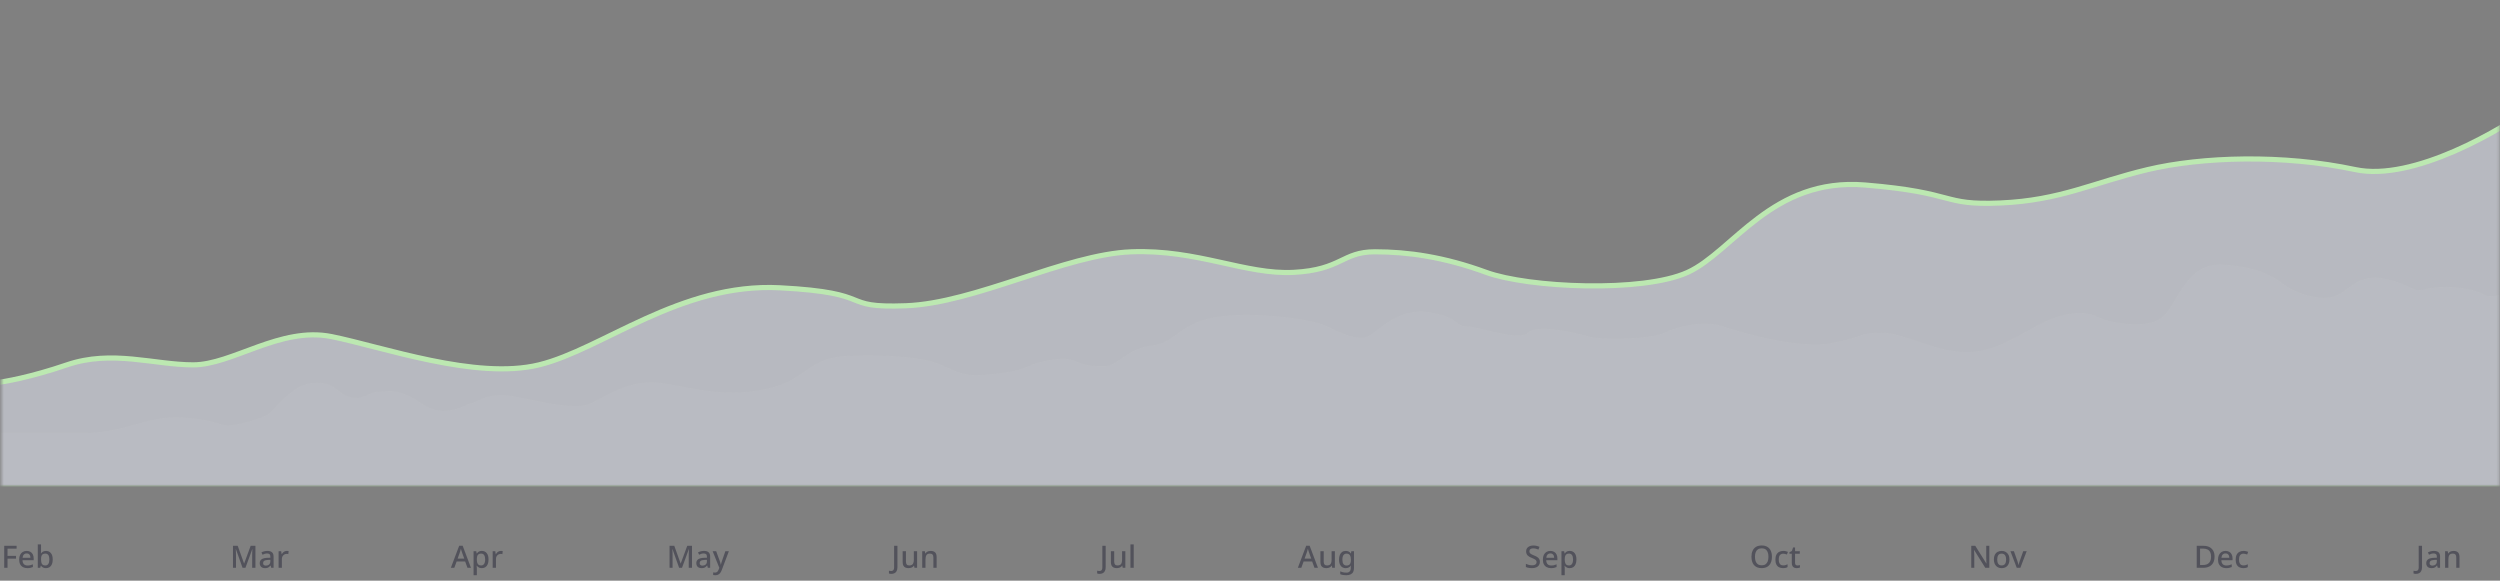 <svg width="973" height="226" viewBox="0 0 973 226" fill="none" xmlns="http://www.w3.org/2000/svg">
<rect x="0" y="0" width="973" height="226" fill="#808080" stroke="none"/>
<mask id="mask0_588_3332" style="mask-type:alpha" maskUnits="userSpaceOnUse" x="0" y="0" width="973" height="189">
<rect x="0.498" width="972.278" height="189" fill="white"/>
</mask>
<g mask="url(#mask0_588_3332)">
<path d="M26.04 142C11.996 146.8 1.463 148.667 -2.048 149V190H988.046V40C973.612 50.667 939.127 70.8 916.657 66C888.569 60 856.97 61 835.904 66C814.838 71 801.965 78 778.558 79C755.152 80 762.174 75 725.894 72C689.614 69 674.399 98 656.845 106C639.29 114 594.817 112 578.433 106C562.048 100 548.004 98 535.131 98C522.257 98 522.257 105 503.532 106C484.807 107 466.082 97 440.335 98C414.588 99 379.478 118 352.56 119C325.643 120 342.027 114 303.407 112C264.786 110 234.358 136 209.781 142C185.204 148 148.924 135 129.028 131C109.133 127 90.408 142 75.194 142C59.979 142 43.595 136 26.04 142Z" fill="#EEF2FF" fill-opacity="0.5" stroke="#BCE8B1" stroke-width="2"/>
<path d="M32.751 168.5H-4.593V196H986.774V96C985.607 99.333 983.156 106.5 982.689 108.5C982.106 111 971.603 117.5 966.351 114.5C961.1 111.5 950.013 111 944.178 112.5C938.343 114 939.51 111 928.424 108.5C917.337 106 913.836 114 908.001 115.5C902.166 117 893.414 114 889.329 111L889.154 110.871C885.094 107.887 879.786 103.986 865.406 103C850.818 102 847.901 117.5 842.066 123C836.231 128.5 822.81 125.5 819.309 124.5C815.808 123.5 812.891 120 801.804 123C790.718 126 780.215 136.5 766.794 137C753.374 137.5 741.704 129.5 732.368 129.5C723.032 129.5 725.949 131 713.112 133.5C700.275 136 678.102 129.5 670.517 127C662.931 124.5 653.012 127 647.76 129.5C642.509 132 623.837 132.5 618.585 131C613.334 129.5 598.163 126 594.662 129.5C591.161 133 575.406 127 570.738 127C566.07 127 568.404 123.5 556.151 121.5C543.897 119.5 535.728 129.5 532.227 131C528.726 132.5 522.308 130 516.473 127C510.638 124 486.714 121 472.71 123.5C458.706 126 457.539 133.5 448.203 134.5C438.867 135.5 434.783 142.5 430.115 142.5C425.447 142.5 422.529 142.5 418.445 140.5C414.36 138.5 404.441 140.5 400.356 142.5C396.272 144.5 389.27 145.5 381.101 146C372.932 146.5 368.264 142 361.845 140.5C355.427 139 346.674 138 330.336 138.5C313.998 139 314.582 148 297.66 151.5C280.739 155 268.485 150.5 256.815 149C245.145 147.5 235.226 154.5 229.974 157C224.723 159.5 213.053 157 201.383 154.5C189.713 152 185.045 157 183.294 157C181.544 157 173.375 163.5 164.039 157C154.703 150.5 150.618 152.5 147.117 152.5C143.616 152.5 141.282 156 136.031 154.5C130.779 153 130.779 148.5 122.027 149C113.274 149.5 106.856 160 103.938 161.5C101.021 163 94.602 165 89.934 165.5C85.266 166 85.266 163.5 71.262 162.5C57.258 161.5 49.089 168.5 32.751 168.5Z" fill="white" fill-opacity="0.04"/>
</g>
<path d="M2.922 221H1.638V212.432H6.462V213.536H2.922V216.332H6.234V217.436H2.922V221ZM10.377 214.412C10.945 214.412 11.433 214.532 11.841 214.772C12.249 215.004 12.561 215.34 12.777 215.78C13.001 216.22 13.113 216.74 13.113 217.34V218.036H8.769C8.785 218.7 8.957 219.208 9.285 219.56C9.621 219.912 10.089 220.088 10.689 220.088C11.105 220.088 11.473 220.052 11.793 219.98C12.121 219.9 12.457 219.784 12.801 219.632V220.688C12.481 220.832 12.153 220.94 11.817 221.012C11.489 221.084 11.097 221.12 10.641 221.12C10.017 221.12 9.465 220.996 8.985 220.748C8.505 220.5 8.129 220.132 7.857 219.644C7.593 219.148 7.461 218.54 7.461 217.82C7.461 217.092 7.581 216.476 7.821 215.972C8.069 215.468 8.409 215.084 8.841 214.82C9.281 214.548 9.793 214.412 10.377 214.412ZM10.377 215.396C9.921 215.396 9.553 215.544 9.273 215.84C9.001 216.136 8.841 216.556 8.793 217.1H11.841C11.841 216.764 11.789 216.468 11.685 216.212C11.581 215.956 11.421 215.756 11.205 215.612C10.989 215.468 10.713 215.396 10.377 215.396ZM15.973 214.076C15.973 214.34 15.965 214.592 15.949 214.832C15.941 215.064 15.929 215.248 15.913 215.384H15.973C16.157 215.112 16.405 214.884 16.717 214.7C17.029 214.516 17.433 214.424 17.929 214.424C18.705 214.424 19.329 214.704 19.801 215.264C20.281 215.824 20.521 216.656 20.521 217.76C20.521 218.504 20.413 219.124 20.197 219.62C19.981 220.116 19.677 220.492 19.285 220.748C18.893 220.996 18.437 221.12 17.917 221.12C17.413 221.12 17.009 221.032 16.705 220.856C16.401 220.672 16.157 220.456 15.973 220.208H15.877L15.637 221H14.701V211.88H15.973V214.076ZM17.629 215.456C17.213 215.456 16.885 215.536 16.645 215.696C16.405 215.856 16.233 216.1 16.129 216.428C16.025 216.756 15.973 217.172 15.973 217.676V217.772C15.973 218.516 16.093 219.088 16.333 219.488C16.573 219.88 17.013 220.076 17.653 220.076C18.165 220.076 18.553 219.876 18.817 219.476C19.081 219.076 19.213 218.5 19.213 217.748C19.213 216.988 19.081 216.416 18.817 216.032C18.553 215.648 18.157 215.456 17.629 215.456Z" fill="#52525B"/>
<path d="M94.404 221L91.812 213.716H91.764C91.772 213.876 91.784 214.092 91.8 214.364C91.816 214.636 91.828 214.928 91.836 215.24C91.844 215.552 91.848 215.86 91.848 216.164V221H90.672V212.432H92.52L94.98 219.308H95.028L97.56 212.432H99.408V221H98.148V216.092C98.148 215.812 98.152 215.524 98.16 215.228C98.176 214.924 98.188 214.64 98.196 214.376C98.212 214.112 98.224 213.896 98.232 213.728H98.184L95.52 221H94.404ZM104.052 214.412C104.868 214.412 105.476 214.592 105.876 214.952C106.276 215.304 106.476 215.86 106.476 216.62V221H105.576L105.324 220.1H105.276C105.092 220.332 104.9 220.524 104.7 220.676C104.508 220.828 104.284 220.94 104.028 221.012C103.78 221.084 103.476 221.12 103.116 221.12C102.732 221.12 102.384 221.052 102.072 220.916C101.768 220.772 101.528 220.556 101.352 220.268C101.176 219.972 101.088 219.604 101.088 219.164C101.088 218.508 101.336 218.008 101.832 217.664C102.336 217.32 103.1 217.132 104.124 217.1L105.228 217.064V216.704C105.228 216.224 105.12 215.888 104.904 215.696C104.688 215.504 104.384 215.408 103.992 215.408C103.656 215.408 103.336 215.456 103.032 215.552C102.728 215.648 102.44 215.764 102.168 215.9L101.76 214.976C102.064 214.816 102.412 214.684 102.804 214.58C103.204 214.468 103.62 214.412 104.052 214.412ZM104.352 217.916C103.616 217.948 103.104 218.072 102.816 218.288C102.536 218.496 102.396 218.792 102.396 219.176C102.396 219.512 102.496 219.756 102.696 219.908C102.904 220.06 103.164 220.136 103.476 220.136C103.98 220.136 104.396 219.996 104.724 219.716C105.052 219.436 105.216 219.016 105.216 218.456V217.892L104.352 217.916ZM111.626 214.412C111.738 214.412 111.862 214.42 111.998 214.436C112.134 214.444 112.246 214.456 112.334 214.472L112.202 215.66C112.114 215.636 112.01 215.616 111.89 215.6C111.77 215.584 111.658 215.576 111.554 215.576C111.314 215.576 111.082 215.624 110.858 215.72C110.642 215.808 110.446 215.94 110.27 216.116C110.094 216.284 109.954 216.492 109.85 216.74C109.754 216.988 109.706 217.272 109.706 217.592V221H108.434V214.532H109.442L109.61 215.684H109.658C109.794 215.452 109.958 215.24 110.15 215.048C110.342 214.856 110.562 214.704 110.81 214.592C111.058 214.472 111.33 214.412 111.626 214.412Z" fill="#52525B"/>
<path d="M181.947 221L181.035 218.528H177.723L176.811 221H175.467L178.719 212.396H180.063L183.303 221H181.947ZM179.811 214.988C179.787 214.9 179.743 214.768 179.679 214.592C179.623 214.408 179.567 214.224 179.511 214.04C179.455 213.848 179.411 213.692 179.379 213.572C179.339 213.732 179.291 213.908 179.235 214.1C179.187 214.284 179.139 214.456 179.091 214.616C179.043 214.768 179.003 214.892 178.971 214.988L178.107 217.4H180.675L179.811 214.988ZM187.543 214.412C188.319 214.412 188.943 214.692 189.415 215.252C189.895 215.812 190.135 216.648 190.135 217.76C190.135 218.488 190.027 219.104 189.811 219.608C189.595 220.112 189.291 220.492 188.899 220.748C188.507 220.996 188.051 221.12 187.531 221.12C187.203 221.12 186.915 221.08 186.667 221C186.419 220.912 186.207 220.8 186.031 220.664C185.863 220.52 185.715 220.368 185.587 220.208H185.503C185.527 220.352 185.547 220.524 185.563 220.724C185.579 220.916 185.587 221.088 185.587 221.24V223.88H184.315V214.532H185.347L185.527 215.396H185.587C185.715 215.22 185.867 215.056 186.043 214.904C186.219 214.752 186.431 214.632 186.679 214.544C186.927 214.456 187.215 214.412 187.543 214.412ZM187.243 215.456C186.843 215.456 186.523 215.536 186.283 215.696C186.043 215.848 185.867 216.08 185.755 216.392C185.651 216.696 185.595 217.084 185.587 217.556V217.748C185.587 218.244 185.639 218.668 185.743 219.02C185.847 219.364 186.019 219.628 186.259 219.812C186.507 219.988 186.843 220.076 187.267 220.076C187.627 220.076 187.919 219.98 188.143 219.788C188.375 219.588 188.547 219.312 188.659 218.96C188.771 218.608 188.827 218.2 188.827 217.736C188.827 217.032 188.699 216.476 188.443 216.068C188.187 215.66 187.787 215.456 187.243 215.456ZM194.948 214.412C195.06 214.412 195.184 214.42 195.32 214.436C195.456 214.444 195.568 214.456 195.656 214.472L195.524 215.66C195.436 215.636 195.332 215.616 195.212 215.6C195.092 215.584 194.98 215.576 194.876 215.576C194.636 215.576 194.404 215.624 194.18 215.72C193.964 215.808 193.768 215.94 193.592 216.116C193.416 216.284 193.276 216.492 193.172 216.74C193.076 216.988 193.028 217.272 193.028 217.592V221H191.756V214.532H192.764L192.932 215.684H192.98C193.116 215.452 193.28 215.24 193.472 215.048C193.664 214.856 193.884 214.704 194.132 214.592C194.38 214.472 194.652 214.412 194.948 214.412Z" fill="#52525B"/>
<path d="M264.319 221L261.727 213.716H261.679C261.687 213.876 261.699 214.092 261.715 214.364C261.731 214.636 261.743 214.928 261.751 215.24C261.759 215.552 261.763 215.86 261.763 216.164V221H260.587V212.432H262.435L264.895 219.308H264.943L267.475 212.432H269.323V221H268.063V216.092C268.063 215.812 268.067 215.524 268.075 215.228C268.091 214.924 268.103 214.64 268.111 214.376C268.127 214.112 268.139 213.896 268.147 213.728H268.099L265.435 221H264.319ZM273.967 214.412C274.783 214.412 275.391 214.592 275.791 214.952C276.191 215.304 276.391 215.86 276.391 216.62V221H275.491L275.239 220.1H275.191C275.007 220.332 274.815 220.524 274.615 220.676C274.423 220.828 274.199 220.94 273.943 221.012C273.695 221.084 273.391 221.12 273.031 221.12C272.647 221.12 272.299 221.052 271.987 220.916C271.683 220.772 271.443 220.556 271.267 220.268C271.091 219.972 271.003 219.604 271.003 219.164C271.003 218.508 271.251 218.008 271.747 217.664C272.251 217.32 273.015 217.132 274.039 217.1L275.143 217.064V216.704C275.143 216.224 275.035 215.888 274.819 215.696C274.603 215.504 274.299 215.408 273.907 215.408C273.571 215.408 273.251 215.456 272.947 215.552C272.643 215.648 272.355 215.764 272.083 215.9L271.675 214.976C271.979 214.816 272.327 214.684 272.719 214.58C273.119 214.468 273.535 214.412 273.967 214.412ZM274.267 217.916C273.531 217.948 273.019 218.072 272.731 218.288C272.451 218.496 272.311 218.792 272.311 219.176C272.311 219.512 272.411 219.756 272.611 219.908C272.819 220.06 273.079 220.136 273.391 220.136C273.895 220.136 274.311 219.996 274.639 219.716C274.967 219.436 275.131 219.016 275.131 218.456V217.892L274.267 217.916ZM277.365 214.532H278.733L280.077 218.204C280.149 218.388 280.213 218.568 280.269 218.744C280.325 218.92 280.373 219.096 280.413 219.272C280.461 219.44 280.497 219.608 280.521 219.776H280.569C280.609 219.568 280.673 219.324 280.761 219.044C280.849 218.756 280.941 218.472 281.037 218.192L282.309 214.532H283.677L280.905 221.876C280.753 222.292 280.565 222.648 280.341 222.944C280.117 223.248 279.849 223.48 279.537 223.64C279.233 223.8 278.873 223.88 278.457 223.88C278.257 223.88 278.085 223.868 277.941 223.844C277.797 223.828 277.673 223.808 277.569 223.784V222.776C277.657 222.792 277.761 222.808 277.881 222.824C278.009 222.84 278.141 222.848 278.277 222.848C278.525 222.848 278.737 222.8 278.913 222.704C279.097 222.608 279.249 222.472 279.369 222.296C279.497 222.12 279.605 221.92 279.693 221.696L279.957 221L277.365 214.532Z" fill="#52525B"/>
<path d="M346.907 223.352C346.707 223.352 346.531 223.336 346.379 223.304C346.227 223.28 346.091 223.244 345.971 223.196V222.116C346.099 222.148 346.235 222.176 346.379 222.2C346.523 222.224 346.675 222.236 346.835 222.236C347.035 222.236 347.223 222.196 347.399 222.116C347.583 222.036 347.727 221.892 347.831 221.684C347.935 221.476 347.987 221.184 347.987 220.808V212.432H349.283V220.748C349.283 221.348 349.183 221.84 348.983 222.224C348.791 222.616 348.515 222.9 348.155 223.076C347.803 223.26 347.387 223.352 346.907 223.352ZM356.939 214.532V221H355.919L355.739 220.148H355.679C355.543 220.372 355.367 220.556 355.151 220.7C354.935 220.844 354.699 220.948 354.443 221.012C354.187 221.084 353.923 221.12 353.651 221.12C353.147 221.12 352.719 221.04 352.367 220.88C352.023 220.712 351.759 220.456 351.575 220.112C351.399 219.76 351.311 219.312 351.311 218.768V214.532H352.595V218.576C352.595 219.08 352.699 219.456 352.907 219.704C353.123 219.952 353.455 220.076 353.903 220.076C354.351 220.076 354.703 219.988 354.959 219.812C355.215 219.636 355.395 219.38 355.499 219.044C355.611 218.7 355.667 218.288 355.667 217.808V214.532H356.939ZM362.206 214.412C362.958 214.412 363.534 214.6 363.934 214.976C364.334 215.352 364.534 215.956 364.534 216.788V221H363.274V216.968C363.274 216.464 363.166 216.088 362.95 215.84C362.742 215.584 362.406 215.456 361.942 215.456C361.286 215.456 360.83 215.652 360.574 216.044C360.326 216.436 360.202 217 360.202 217.736V221H358.93V214.532H359.938L360.118 215.396H360.19C360.334 215.172 360.51 214.988 360.718 214.844C360.926 214.7 361.158 214.592 361.414 214.52C361.67 214.448 361.934 214.412 362.206 214.412Z" fill="#52525B"/>
<path d="M427.953 223.352C427.753 223.352 427.577 223.336 427.425 223.304C427.273 223.28 427.137 223.244 427.017 223.196V222.116C427.145 222.148 427.281 222.176 427.425 222.2C427.569 222.224 427.721 222.236 427.881 222.236C428.081 222.236 428.269 222.196 428.445 222.116C428.629 222.036 428.773 221.892 428.877 221.684C428.981 221.476 429.033 221.184 429.033 220.808V212.432H430.329V220.748C430.329 221.348 430.229 221.84 430.029 222.224C429.837 222.616 429.561 222.9 429.201 223.076C428.849 223.26 428.433 223.352 427.953 223.352ZM437.986 214.532V221H436.966L436.786 220.148H436.726C436.59 220.372 436.414 220.556 436.198 220.7C435.982 220.844 435.746 220.948 435.49 221.012C435.234 221.084 434.97 221.12 434.698 221.12C434.194 221.12 433.766 221.04 433.414 220.88C433.07 220.712 432.806 220.456 432.622 220.112C432.446 219.76 432.358 219.312 432.358 218.768V214.532H433.642V218.576C433.642 219.08 433.746 219.456 433.954 219.704C434.17 219.952 434.502 220.076 434.95 220.076C435.398 220.076 435.75 219.988 436.006 219.812C436.262 219.636 436.442 219.38 436.546 219.044C436.658 218.7 436.714 218.288 436.714 217.808V214.532H437.986ZM441.248 221H439.976V211.88H441.248V221Z" fill="#52525B"/>
<path d="M511.597 221L510.685 218.528H507.373L506.461 221H505.117L508.369 212.396H509.713L512.953 221H511.597ZM509.461 214.988C509.437 214.9 509.393 214.768 509.329 214.592C509.273 214.408 509.217 214.224 509.161 214.04C509.105 213.848 509.061 213.692 509.029 213.572C508.989 213.732 508.941 213.908 508.885 214.1C508.837 214.284 508.789 214.456 508.741 214.616C508.693 214.768 508.653 214.892 508.621 214.988L507.757 217.4H510.325L509.461 214.988ZM519.533 214.532V221H518.513L518.333 220.148H518.273C518.137 220.372 517.961 220.556 517.745 220.7C517.529 220.844 517.293 220.948 517.037 221.012C516.781 221.084 516.517 221.12 516.245 221.12C515.741 221.12 515.313 221.04 514.961 220.88C514.617 220.712 514.353 220.456 514.169 220.112C513.993 219.76 513.905 219.312 513.905 218.768V214.532H515.189V218.576C515.189 219.08 515.293 219.456 515.501 219.704C515.717 219.952 516.049 220.076 516.497 220.076C516.945 220.076 517.297 219.988 517.553 219.812C517.809 219.636 517.989 219.38 518.093 219.044C518.205 218.7 518.261 218.288 518.261 217.808V214.532H519.533ZM523.755 214.412C524.171 214.412 524.547 214.492 524.883 214.652C525.219 214.812 525.503 215.056 525.735 215.384H525.795L525.939 214.532H526.971V221.084C526.971 221.692 526.863 222.204 526.647 222.62C526.431 223.036 526.099 223.348 525.651 223.556C525.211 223.772 524.655 223.88 523.983 223.88C523.519 223.88 523.091 223.848 522.699 223.784C522.307 223.72 521.947 223.62 521.619 223.484V222.368C521.851 222.48 522.095 222.572 522.351 222.644C522.607 222.724 522.879 222.78 523.167 222.812C523.455 222.852 523.751 222.872 524.055 222.872C524.583 222.872 524.991 222.72 525.279 222.416C525.567 222.12 525.711 221.7 525.711 221.156V220.94C525.711 220.836 525.715 220.7 525.723 220.532C525.731 220.356 525.739 220.228 525.747 220.148H525.699C525.475 220.484 525.199 220.732 524.871 220.892C524.551 221.044 524.179 221.12 523.755 221.12C522.939 221.12 522.299 220.828 521.835 220.244C521.379 219.652 521.151 218.832 521.151 217.784C521.151 217.08 521.255 216.48 521.463 215.984C521.671 215.48 521.967 215.092 522.351 214.82C522.743 214.548 523.211 214.412 523.755 214.412ZM524.019 215.468C523.683 215.468 523.399 215.56 523.167 215.744C522.935 215.92 522.759 216.18 522.639 216.524C522.519 216.868 522.459 217.292 522.459 217.796C522.459 218.548 522.591 219.12 522.855 219.512C523.127 219.904 523.523 220.1 524.043 220.1C524.347 220.1 524.603 220.06 524.811 219.98C525.027 219.9 525.203 219.776 525.339 219.608C525.483 219.44 525.587 219.228 525.651 218.972C525.723 218.708 525.759 218.392 525.759 218.024V217.784C525.759 217.232 525.695 216.788 525.567 216.452C525.447 216.108 525.259 215.86 525.003 215.708C524.747 215.548 524.419 215.468 524.019 215.468Z" fill="#52525B"/>
<path d="M599.324 218.684C599.324 219.196 599.2 219.632 598.952 219.992C598.704 220.352 598.348 220.632 597.884 220.832C597.42 221.024 596.868 221.12 596.228 221.12C595.916 221.12 595.616 221.1 595.328 221.06C595.04 221.028 594.772 220.98 594.524 220.916C594.276 220.852 594.056 220.772 593.864 220.676V219.452C594.184 219.596 594.56 219.728 594.992 219.848C595.424 219.96 595.864 220.016 596.312 220.016C596.696 220.016 597.016 219.964 597.272 219.86C597.528 219.756 597.72 219.612 597.848 219.428C597.976 219.244 598.04 219.028 598.04 218.78C598.04 218.516 597.972 218.296 597.836 218.12C597.708 217.936 597.504 217.768 597.224 217.616C596.952 217.456 596.584 217.288 596.12 217.112C595.8 216.992 595.508 216.86 595.244 216.716C594.988 216.564 594.76 216.388 594.56 216.188C594.368 215.988 594.22 215.756 594.116 215.492C594.012 215.228 593.96 214.92 593.96 214.568C593.96 214.096 594.076 213.692 594.308 213.356C594.548 213.02 594.876 212.764 595.292 212.588C595.708 212.404 596.192 212.312 596.744 212.312C597.208 212.312 597.636 212.36 598.028 212.456C598.428 212.544 598.808 212.668 599.168 212.828L598.76 213.896C598.432 213.76 598.1 213.648 597.764 213.56C597.428 213.472 597.076 213.428 596.708 213.428C596.388 213.428 596.12 213.476 595.904 213.572C595.688 213.668 595.524 213.8 595.412 213.968C595.308 214.136 595.256 214.332 595.256 214.556C595.256 214.82 595.316 215.04 595.436 215.216C595.556 215.392 595.748 215.556 596.012 215.708C596.276 215.852 596.624 216.012 597.056 216.188C597.536 216.372 597.944 216.572 598.28 216.788C598.624 217.004 598.884 217.264 599.06 217.568C599.236 217.864 599.324 218.236 599.324 218.684ZM603.401 214.412C603.969 214.412 604.457 214.532 604.865 214.772C605.273 215.004 605.585 215.34 605.801 215.78C606.025 216.22 606.137 216.74 606.137 217.34V218.036H601.793C601.809 218.7 601.981 219.208 602.309 219.56C602.645 219.912 603.113 220.088 603.713 220.088C604.129 220.088 604.497 220.052 604.817 219.98C605.145 219.9 605.481 219.784 605.825 219.632V220.688C605.505 220.832 605.177 220.94 604.841 221.012C604.513 221.084 604.121 221.12 603.665 221.12C603.041 221.12 602.489 220.996 602.009 220.748C601.529 220.5 601.153 220.132 600.881 219.644C600.617 219.148 600.485 218.54 600.485 217.82C600.485 217.092 600.605 216.476 600.845 215.972C601.093 215.468 601.433 215.084 601.865 214.82C602.305 214.548 602.817 214.412 603.401 214.412ZM603.401 215.396C602.945 215.396 602.577 215.544 602.297 215.84C602.025 216.136 601.865 216.556 601.817 217.1H604.865C604.865 216.764 604.813 216.468 604.709 216.212C604.605 215.956 604.445 215.756 604.229 215.612C604.013 215.468 603.737 215.396 603.401 215.396ZM610.952 214.412C611.728 214.412 612.352 214.692 612.824 215.252C613.304 215.812 613.544 216.648 613.544 217.76C613.544 218.488 613.436 219.104 613.22 219.608C613.004 220.112 612.7 220.492 612.308 220.748C611.916 220.996 611.46 221.12 610.94 221.12C610.612 221.12 610.324 221.08 610.076 221C609.828 220.912 609.616 220.8 609.44 220.664C609.272 220.52 609.124 220.368 608.996 220.208H608.912C608.936 220.352 608.956 220.524 608.972 220.724C608.988 220.916 608.996 221.088 608.996 221.24V223.88H607.724V214.532H608.756L608.936 215.396H608.996C609.124 215.22 609.276 215.056 609.452 214.904C609.628 214.752 609.84 214.632 610.088 214.544C610.336 214.456 610.624 214.412 610.952 214.412ZM610.652 215.456C610.252 215.456 609.932 215.536 609.692 215.696C609.452 215.848 609.276 216.08 609.164 216.392C609.06 216.696 609.004 217.084 608.996 217.556V217.748C608.996 218.244 609.048 218.668 609.152 219.02C609.256 219.364 609.428 219.628 609.668 219.812C609.916 219.988 610.252 220.076 610.676 220.076C611.036 220.076 611.328 219.98 611.552 219.788C611.784 219.588 611.956 219.312 612.068 218.96C612.18 218.608 612.236 218.2 612.236 217.736C612.236 217.032 612.108 216.476 611.852 216.068C611.596 215.66 611.196 215.456 610.652 215.456Z" fill="#52525B"/>
<path d="M689.642 216.704C689.642 217.368 689.558 217.972 689.39 218.516C689.23 219.052 688.982 219.516 688.646 219.908C688.318 220.3 687.902 220.6 687.398 220.808C686.902 221.016 686.322 221.12 685.658 221.12C684.978 221.12 684.386 221.016 683.882 220.808C683.386 220.592 682.97 220.292 682.634 219.908C682.306 219.516 682.062 219.048 681.902 218.504C681.742 217.96 681.662 217.356 681.662 216.692C681.662 215.812 681.806 215.044 682.094 214.388C682.382 213.732 682.822 213.22 683.414 212.852C684.014 212.484 684.766 212.3 685.67 212.3C686.55 212.3 687.282 212.484 687.866 212.852C688.458 213.212 688.902 213.724 689.198 214.388C689.494 215.044 689.642 215.816 689.642 216.704ZM683.03 216.704C683.03 217.392 683.122 217.984 683.306 218.48C683.49 218.968 683.778 219.348 684.17 219.62C684.562 219.884 685.058 220.016 685.658 220.016C686.266 220.016 686.762 219.884 687.146 219.62C687.53 219.348 687.814 218.968 687.998 218.48C688.182 217.984 688.274 217.392 688.274 216.704C688.274 215.672 688.066 214.868 687.65 214.292C687.242 213.708 686.582 213.416 685.67 213.416C685.062 213.416 684.562 213.548 684.17 213.812C683.778 214.076 683.49 214.452 683.306 214.94C683.122 215.428 683.03 216.016 683.03 216.704ZM693.964 221.12C693.372 221.12 692.852 221.004 692.404 220.772C691.956 220.54 691.608 220.18 691.36 219.692C691.112 219.196 690.988 218.568 690.988 217.808C690.988 217.008 691.12 216.36 691.384 215.864C691.656 215.368 692.02 215.004 692.476 214.772C692.94 214.532 693.468 214.412 694.06 214.412C694.42 214.412 694.756 214.452 695.068 214.532C695.388 214.604 695.652 214.688 695.86 214.784L695.476 215.816C695.252 215.728 695.012 215.652 694.756 215.588C694.508 215.524 694.272 215.492 694.048 215.492C693.648 215.492 693.316 215.58 693.052 215.756C692.796 215.924 692.604 216.18 692.476 216.524C692.356 216.86 692.296 217.284 692.296 217.796C692.296 218.284 692.36 218.696 692.488 219.032C692.616 219.368 692.804 219.624 693.052 219.8C693.308 219.968 693.624 220.052 694 220.052C694.36 220.052 694.676 220.012 694.948 219.932C695.22 219.852 695.476 219.748 695.716 219.62V220.724C695.484 220.86 695.232 220.96 694.96 221.024C694.688 221.088 694.356 221.12 693.964 221.12ZM699.57 220.088C699.738 220.088 699.91 220.072 700.086 220.04C700.262 220.008 700.414 219.972 700.542 219.932V220.892C700.406 220.956 700.222 221.008 699.99 221.048C699.758 221.096 699.526 221.12 699.294 221.12C698.942 221.12 698.618 221.06 698.322 220.94C698.034 220.82 697.802 220.612 697.626 220.316C697.45 220.02 697.362 219.608 697.362 219.08V215.504H696.462V214.928L697.41 214.448L697.854 213.08H698.634V214.532H700.482V215.504H698.634V219.056C698.634 219.408 698.718 219.668 698.886 219.836C699.062 220.004 699.29 220.088 699.57 220.088Z" fill="#52525B"/>
<path d="M774.246 221H772.674L768.342 214.076H768.294C768.302 214.236 768.31 214.408 768.318 214.592C768.334 214.776 768.346 214.972 768.354 215.18C768.362 215.38 768.37 215.588 768.378 215.804C768.386 216.012 768.39 216.224 768.39 216.44V221H767.214V212.432H768.774L773.094 219.32H773.13C773.122 219.2 773.114 219.052 773.106 218.876C773.098 218.692 773.09 218.496 773.082 218.288C773.082 218.08 773.078 217.868 773.07 217.652C773.062 217.436 773.054 217.232 773.046 217.04V212.432H774.246V221ZM782.086 217.76C782.086 218.296 782.014 218.772 781.87 219.188C781.726 219.604 781.522 219.956 781.258 220.244C780.994 220.532 780.674 220.752 780.298 220.904C779.922 221.048 779.498 221.12 779.026 221.12C778.594 221.12 778.194 221.048 777.826 220.904C777.458 220.752 777.138 220.532 776.866 220.244C776.602 219.956 776.394 219.604 776.242 219.188C776.09 218.772 776.014 218.292 776.014 217.748C776.014 217.036 776.134 216.432 776.374 215.936C776.622 215.44 776.974 215.064 777.43 214.808C777.894 214.544 778.438 214.412 779.062 214.412C779.654 214.412 780.174 214.544 780.622 214.808C781.078 215.064 781.434 215.44 781.69 215.936C781.954 216.432 782.086 217.04 782.086 217.76ZM777.322 217.76C777.322 218.24 777.382 218.656 777.502 219.008C777.622 219.352 777.81 219.616 778.066 219.8C778.322 219.984 778.65 220.076 779.05 220.076C779.45 220.076 779.778 219.984 780.034 219.8C780.29 219.616 780.478 219.352 780.598 219.008C780.718 218.656 780.778 218.24 780.778 217.76C780.778 217.264 780.714 216.848 780.586 216.512C780.466 216.176 780.278 215.92 780.022 215.744C779.774 215.56 779.446 215.468 779.038 215.468C778.438 215.468 778.002 215.668 777.73 216.068C777.458 216.468 777.322 217.032 777.322 217.76ZM784.916 221L782.468 214.532H783.812L785.156 218.312C785.212 218.472 785.268 218.652 785.324 218.852C785.388 219.052 785.444 219.244 785.492 219.428C785.54 219.612 785.572 219.772 785.588 219.908H785.636C785.66 219.772 785.696 219.612 785.744 219.428C785.8 219.236 785.86 219.044 785.924 218.852C785.988 218.652 786.044 218.472 786.092 218.312L787.436 214.532H788.78L786.32 221H784.916Z" fill="#52525B"/>
<path d="M861.904 216.632C861.904 217.592 861.724 218.396 861.364 219.044C861.004 219.692 860.484 220.18 859.804 220.508C859.132 220.836 858.32 221 857.368 221H854.968V212.432H857.62C858.492 212.432 859.248 212.592 859.888 212.912C860.528 213.232 861.024 213.704 861.376 214.328C861.728 214.944 861.904 215.712 861.904 216.632ZM860.548 216.668C860.548 215.948 860.432 215.356 860.2 214.892C859.968 214.428 859.624 214.084 859.168 213.86C858.72 213.636 858.176 213.524 857.536 213.524H856.264V219.908H857.308C858.388 219.908 859.196 219.636 859.732 219.092C860.276 218.548 860.548 217.74 860.548 216.668ZM866.168 214.412C866.736 214.412 867.224 214.532 867.632 214.772C868.04 215.004 868.352 215.34 868.568 215.78C868.792 216.22 868.904 216.74 868.904 217.34V218.036H864.56C864.576 218.7 864.748 219.208 865.076 219.56C865.412 219.912 865.88 220.088 866.48 220.088C866.896 220.088 867.264 220.052 867.584 219.98C867.912 219.9 868.248 219.784 868.592 219.632V220.688C868.272 220.832 867.944 220.94 867.608 221.012C867.28 221.084 866.888 221.12 866.432 221.12C865.808 221.12 865.256 220.996 864.776 220.748C864.296 220.5 863.92 220.132 863.648 219.644C863.384 219.148 863.252 218.54 863.252 217.82C863.252 217.092 863.372 216.476 863.612 215.972C863.86 215.468 864.2 215.084 864.632 214.82C865.072 214.548 865.584 214.412 866.168 214.412ZM866.168 215.396C865.712 215.396 865.344 215.544 865.064 215.84C864.792 216.136 864.632 216.556 864.584 217.1H867.632C867.632 216.764 867.58 216.468 867.476 216.212C867.372 215.956 867.212 215.756 866.996 215.612C866.78 215.468 866.504 215.396 866.168 215.396ZM873.095 221.12C872.503 221.12 871.983 221.004 871.535 220.772C871.087 220.54 870.739 220.18 870.491 219.692C870.243 219.196 870.119 218.568 870.119 217.808C870.119 217.008 870.251 216.36 870.515 215.864C870.787 215.368 871.151 215.004 871.607 214.772C872.071 214.532 872.599 214.412 873.191 214.412C873.551 214.412 873.887 214.452 874.199 214.532C874.519 214.604 874.783 214.688 874.991 214.784L874.607 215.816C874.383 215.728 874.143 215.652 873.887 215.588C873.639 215.524 873.403 215.492 873.179 215.492C872.779 215.492 872.447 215.58 872.183 215.756C871.927 215.924 871.735 216.18 871.607 216.524C871.487 216.86 871.427 217.284 871.427 217.796C871.427 218.284 871.491 218.696 871.619 219.032C871.747 219.368 871.935 219.624 872.183 219.8C872.439 219.968 872.755 220.052 873.131 220.052C873.491 220.052 873.807 220.012 874.079 219.932C874.351 219.852 874.607 219.748 874.847 219.62V220.724C874.615 220.86 874.363 220.96 874.091 221.024C873.819 221.088 873.487 221.12 873.095 221.12Z" fill="#52525B"/>
<path d="M940.279 223.352C940.079 223.352 939.903 223.336 939.751 223.304C939.599 223.28 939.463 223.244 939.343 223.196V222.116C939.471 222.148 939.607 222.176 939.751 222.2C939.895 222.224 940.047 222.236 940.207 222.236C940.407 222.236 940.595 222.196 940.771 222.116C940.955 222.036 941.099 221.892 941.203 221.684C941.307 221.476 941.359 221.184 941.359 220.808V212.432H942.655V220.748C942.655 221.348 942.555 221.84 942.355 222.224C942.163 222.616 941.887 222.9 941.527 223.076C941.175 223.26 940.759 223.352 940.279 223.352ZM947.252 214.412C948.068 214.412 948.676 214.592 949.076 214.952C949.476 215.304 949.676 215.86 949.676 216.62V221H948.776L948.524 220.1H948.476C948.292 220.332 948.1 220.524 947.9 220.676C947.708 220.828 947.484 220.94 947.228 221.012C946.98 221.084 946.676 221.12 946.316 221.12C945.932 221.12 945.584 221.052 945.272 220.916C944.968 220.772 944.728 220.556 944.552 220.268C944.376 219.972 944.288 219.604 944.288 219.164C944.288 218.508 944.536 218.008 945.032 217.664C945.536 217.32 946.3 217.132 947.324 217.1L948.428 217.064V216.704C948.428 216.224 948.32 215.888 948.104 215.696C947.888 215.504 947.584 215.408 947.192 215.408C946.856 215.408 946.536 215.456 946.232 215.552C945.928 215.648 945.64 215.764 945.368 215.9L944.96 214.976C945.264 214.816 945.612 214.684 946.004 214.58C946.404 214.468 946.82 214.412 947.252 214.412ZM947.552 217.916C946.816 217.948 946.304 218.072 946.016 218.288C945.736 218.496 945.596 218.792 945.596 219.176C945.596 219.512 945.696 219.756 945.896 219.908C946.104 220.06 946.364 220.136 946.676 220.136C947.18 220.136 947.596 219.996 947.924 219.716C948.252 219.436 948.416 219.016 948.416 218.456V217.892L947.552 217.916ZM954.91 214.412C955.662 214.412 956.238 214.6 956.638 214.976C957.038 215.352 957.238 215.956 957.238 216.788V221H955.978V216.968C955.978 216.464 955.87 216.088 955.654 215.84C955.446 215.584 955.11 215.456 954.646 215.456C953.99 215.456 953.534 215.652 953.278 216.044C953.03 216.436 952.906 217 952.906 217.736V221H951.634V214.532H952.642L952.822 215.396H952.894C953.038 215.172 953.214 214.988 953.422 214.844C953.63 214.7 953.862 214.592 954.118 214.52C954.374 214.448 954.638 214.412 954.91 214.412Z" fill="#52525B"/>
</svg>
